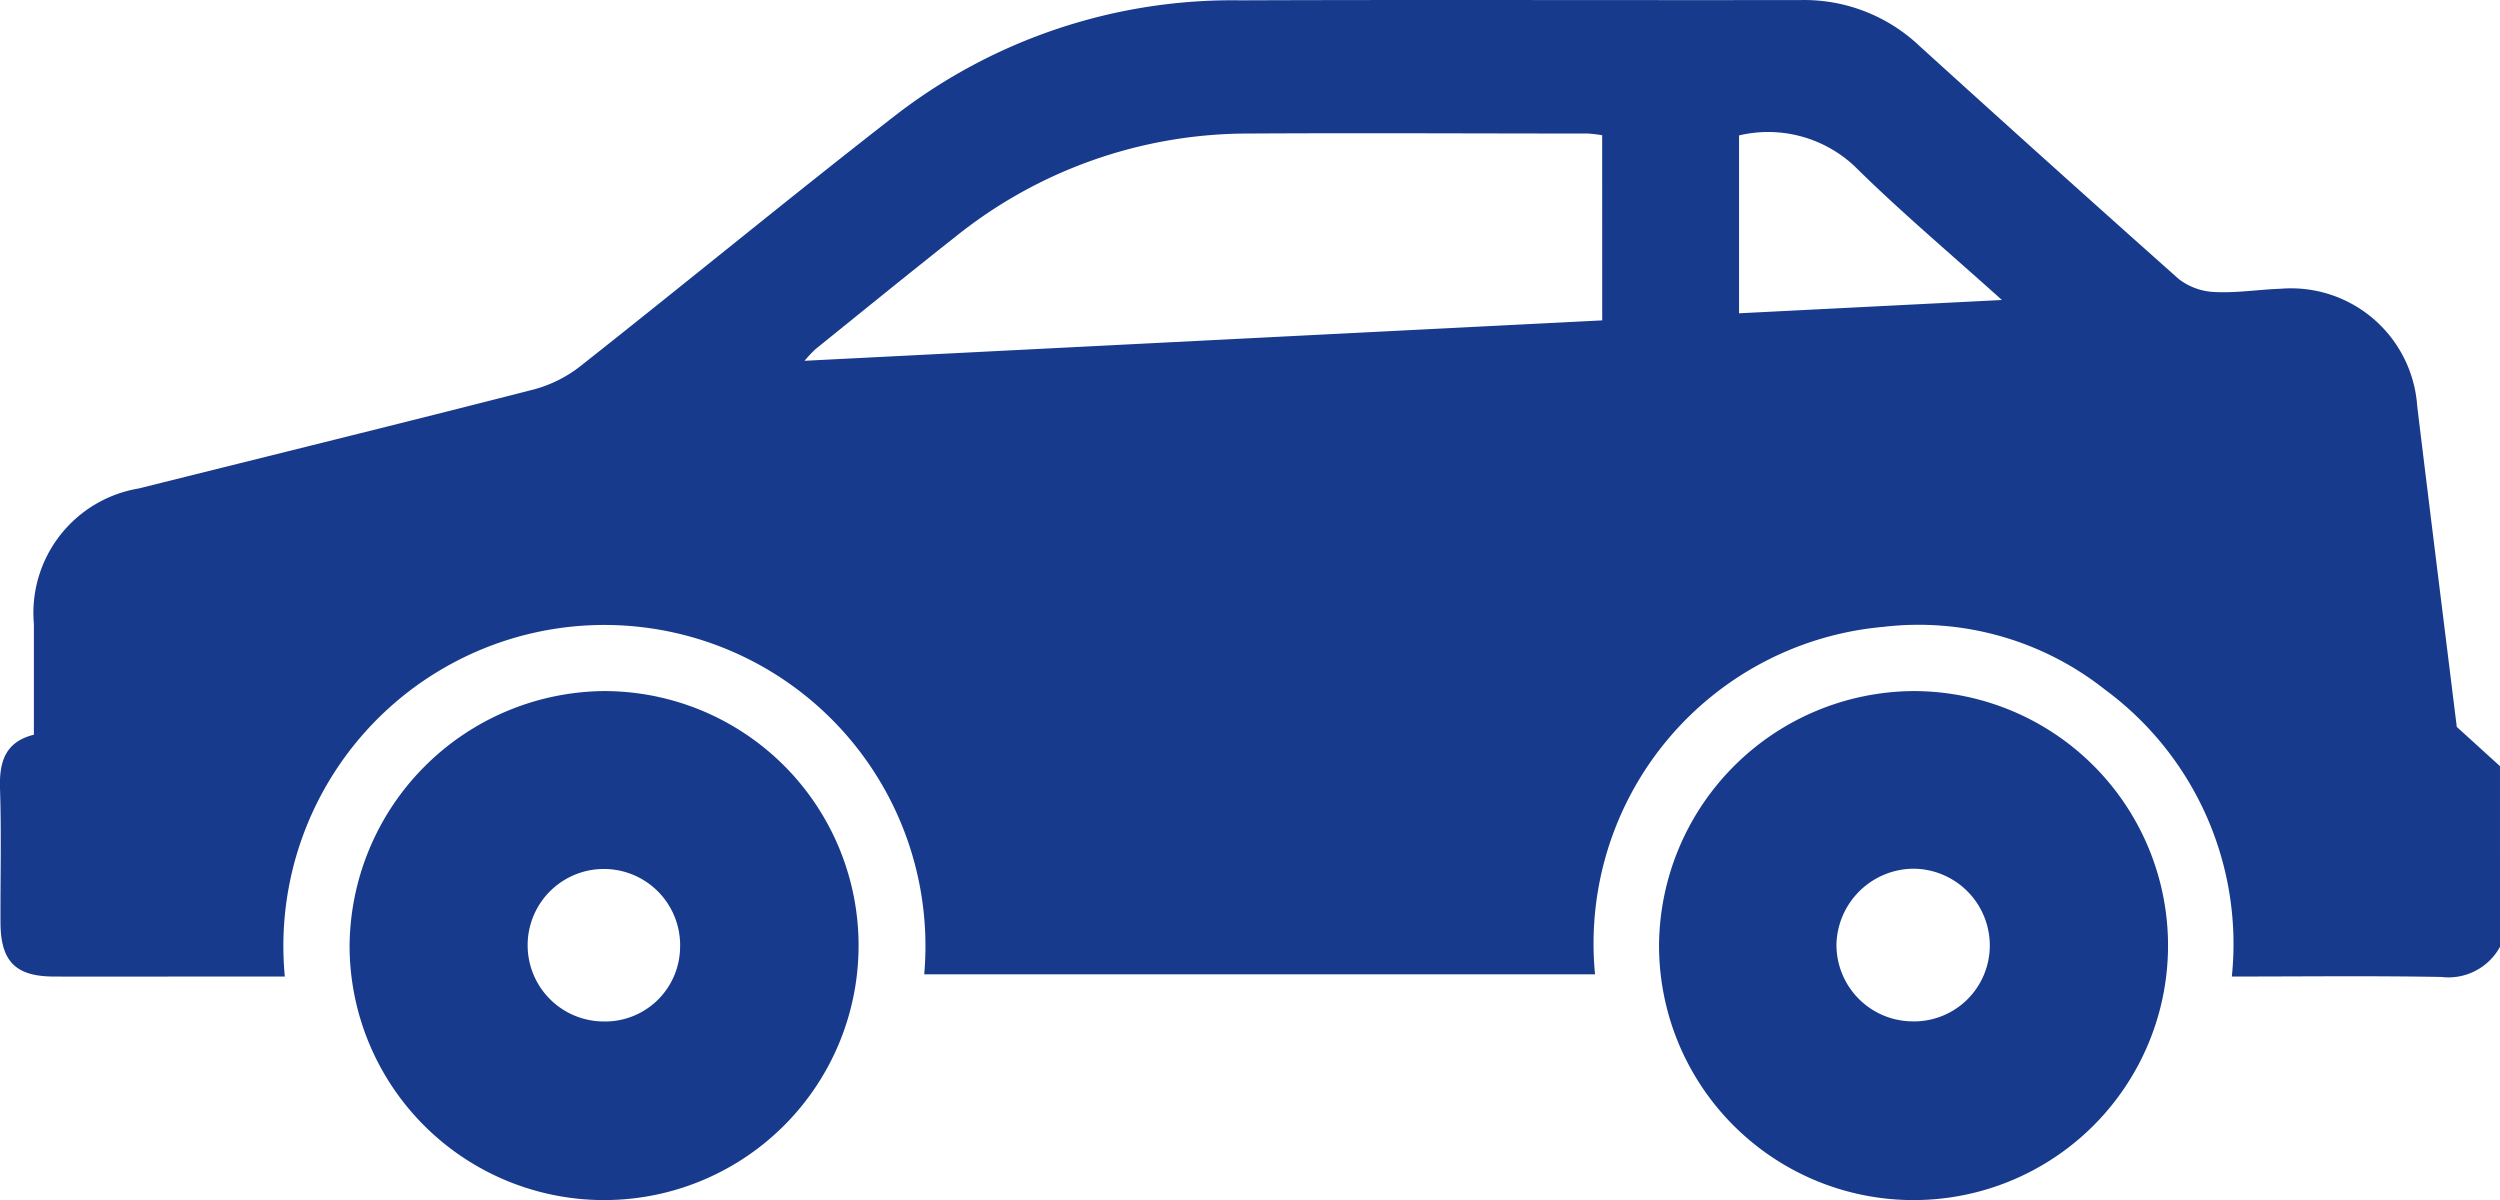 <svg data-name="Group 5439" xmlns="http://www.w3.org/2000/svg" width="60" height="28.802" viewBox="0 0 60 28.802">
    <defs>
        <clipPath id="ji5ryu26ja">
            <path data-name="Rectangle 2832" style="fill:#173a8d" d="M0 0h60v28.802H0z"/>
        </clipPath>
    </defs>
    <g data-name="Group 5438" style="clip-path:url(#ji5ryu26ja)">
        <path data-name="Path 8302" d="M60 22.723a1.409 1.409 0 0 1-1.409.724c-1.656-.03-3.312-.01-5.027-.01a7.583 7.583 0 0 0-3.036-6.88 7.211 7.211 0 0 0-5.33-1.512 7.63 7.63 0 0 0-6.917 8.339h-16.1a7.705 7.705 0 1 0-15.345.053H4.854c-1.191 0-2.382.005-3.573 0-.91-.005-1.264-.367-1.269-1.29C.007 21.071.036 20 0 18.923c-.02-.636.123-1.119.813-1.29v-2.661a3.027 3.027 0 0 1 2.519-3.249c3.157-.79 6.318-1.566 9.471-2.374a3.123 3.123 0 0 0 1.125-.56c2.528-1.995 5.015-4.041 7.557-6.017A13.221 13.221 0 0 1 29.772.008c4.49-.017 8.98 0 13.47-.007a4.023 4.023 0 0 1 2.817 1.094q3.1 2.816 6.229 5.6a1.512 1.512 0 0 0 .873.314c.523.026 1.051-.061 1.577-.079a3.035 3.035 0 0 1 3.275 2.816c.317 2.613.644 5.226.95 7.7l1.037.942zM38.452 3.246a3.243 3.243 0 0 0-.339-.041c-2.711 0-5.423-.016-8.134 0a11.216 11.216 0 0 0-7.039 2.469c-1.133.894-2.252 1.805-3.375 2.711a3.526 3.526 0 0 0-.257.274l19.145-.97zM48.046 7.2C46.767 6.05 45.59 5.058 44.5 3.98a3.031 3.031 0 0 0-2.763-.73v4.269l6.309-.319" style="fill:#173a8d"/>
        <path data-name="Path 8303" d="M43.852 74.664a6.108 6.108 0 1 1-6.084 6.124 6.163 6.163 0 0 1 6.084-6.124m1.848 6.167a1.83 1.83 0 1 0-1.862 1.762 1.8 1.8 0 0 0 1.862-1.762" transform="translate(-29.378 -58.078)" style="fill:#173a8d"/>
        <path data-name="Path 8304" d="M185.361 74.666a6.108 6.108 0 1 1-6.1 6.1 6.145 6.145 0 0 1 6.1-6.1m.01 7.928a1.821 1.821 0 0 0 1.828-1.808 1.843 1.843 0 0 0-1.846-1.857 1.863 1.863 0 0 0-1.834 1.817 1.837 1.837 0 0 0 1.853 1.847" transform="translate(-139.444 -58.08)" style="fill:#173a8d"/>
    </g>
</svg>
